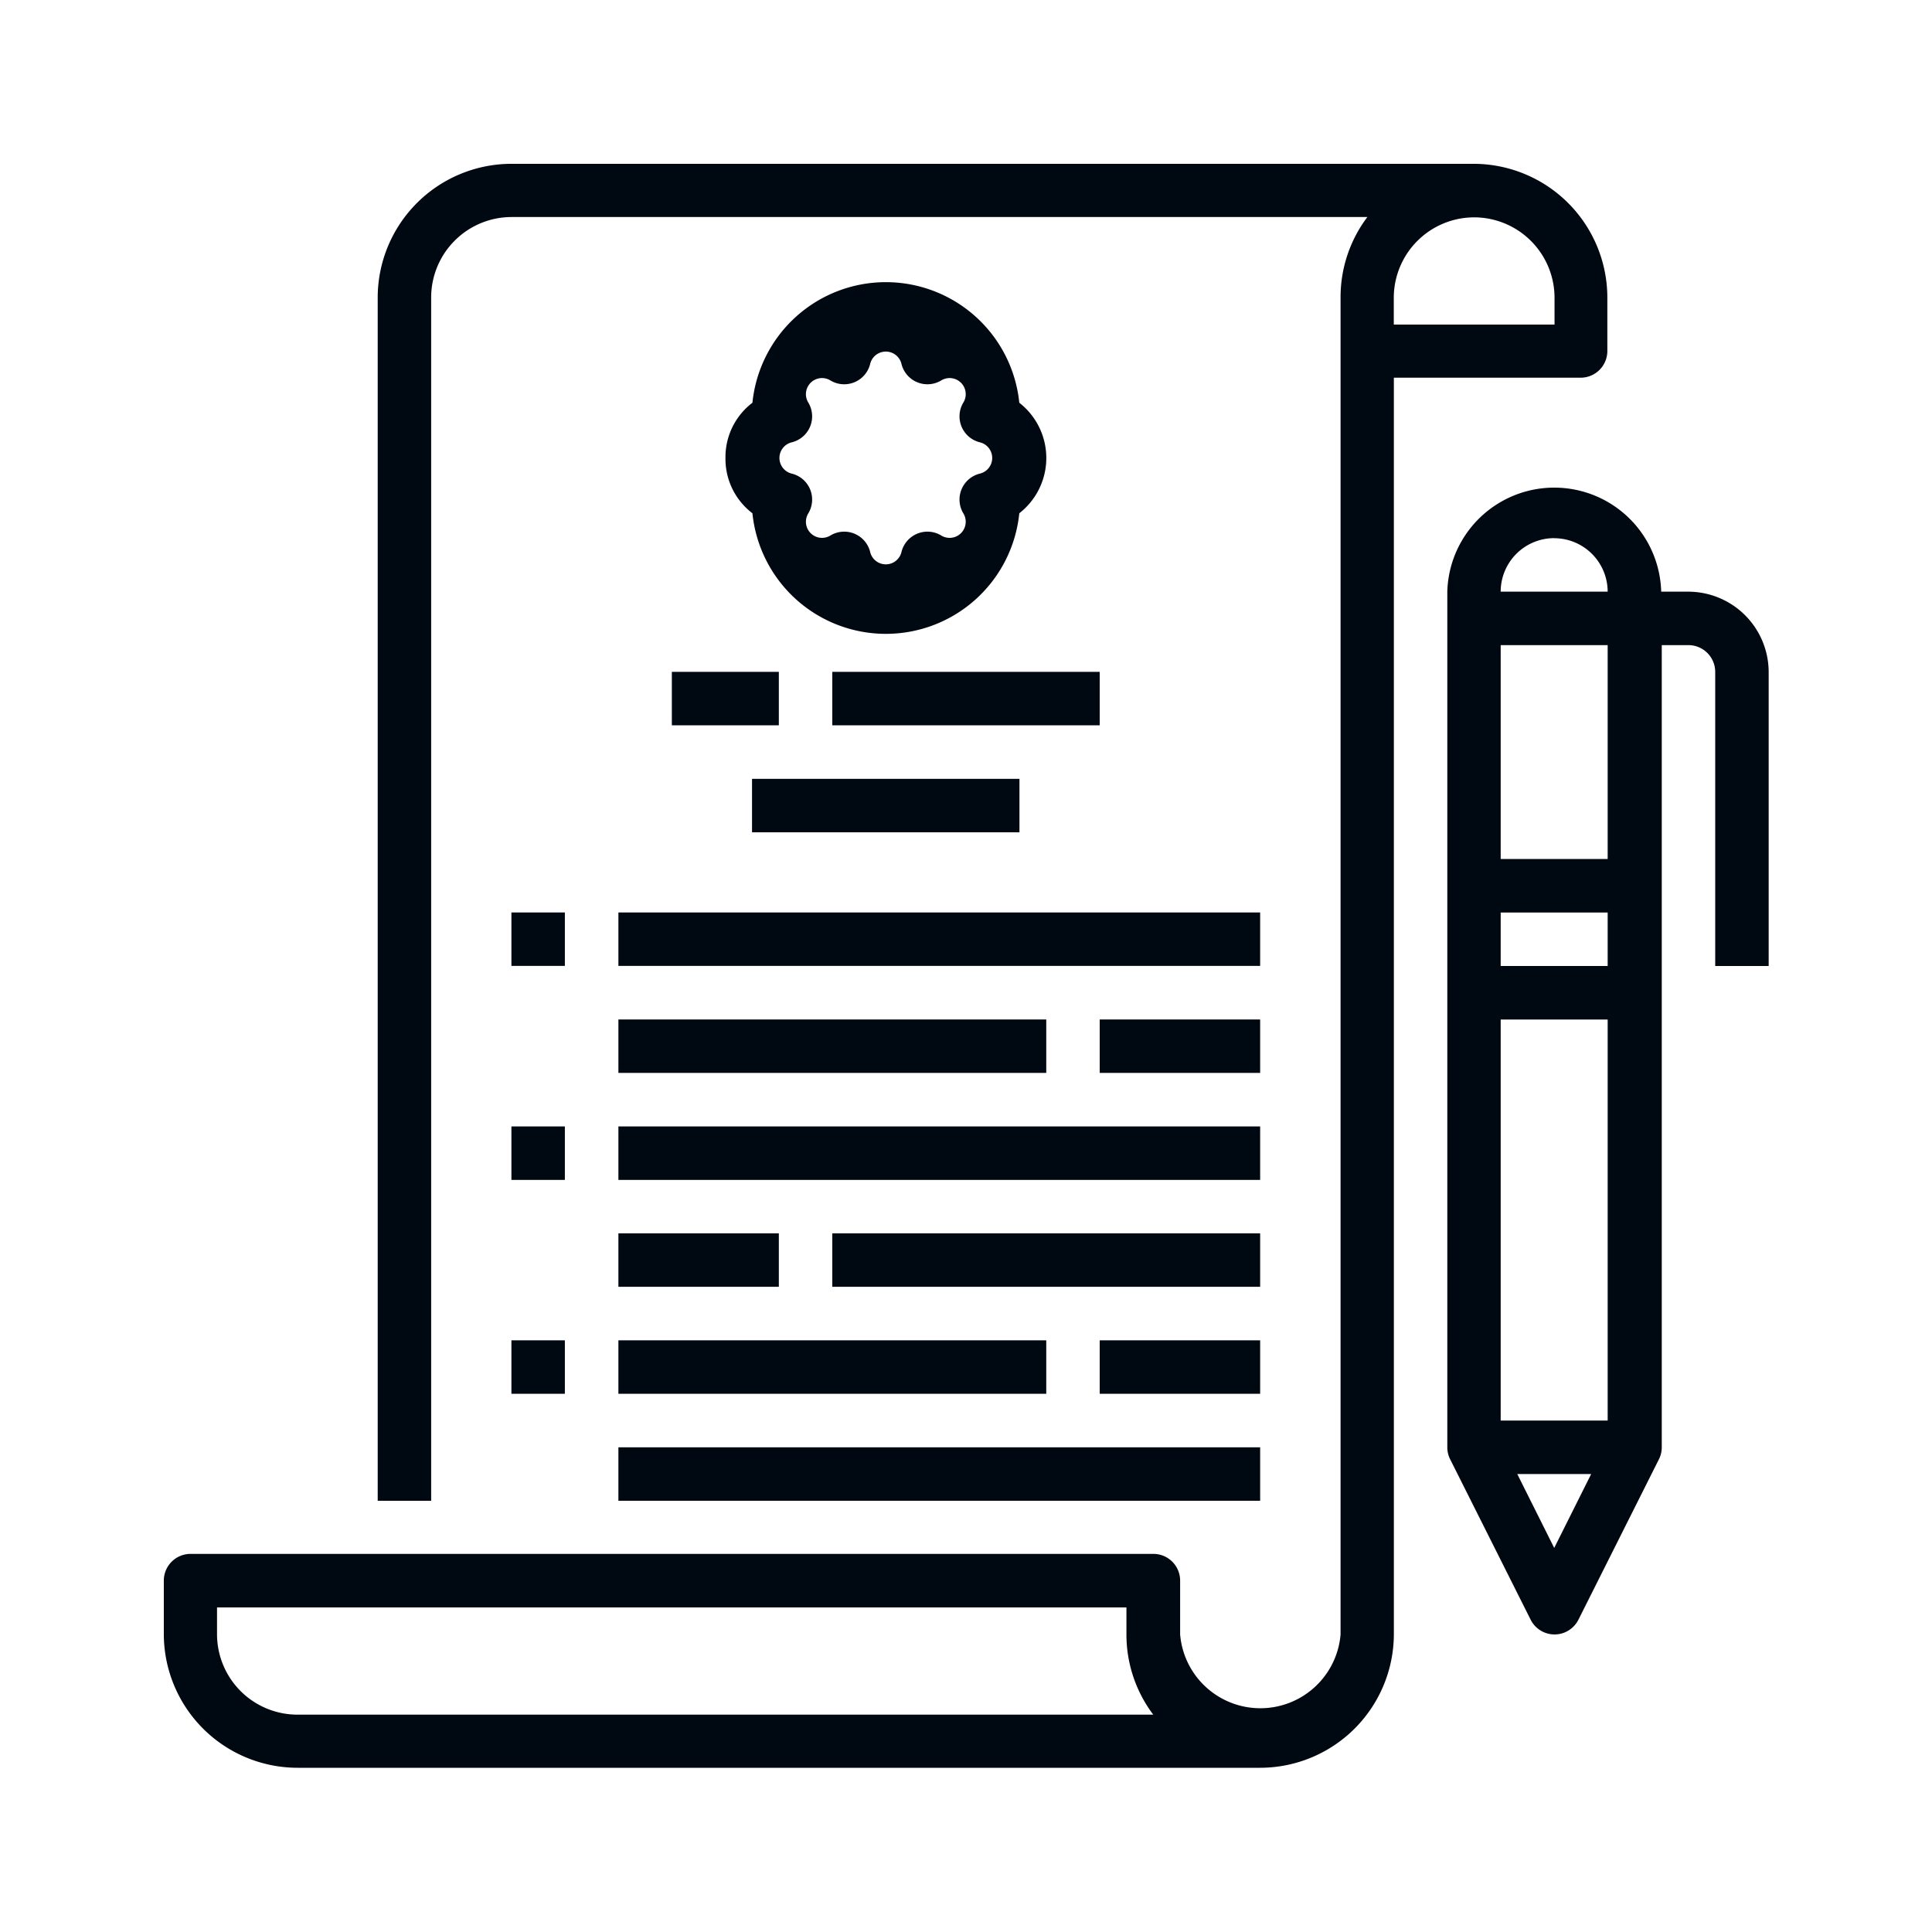 <svg xmlns="http://www.w3.org/2000/svg" width="24" height="24" viewBox="0 0 24 24">
  <g id="Group_26070" data-name="Group 26070" transform="translate(-42 -631)">
    <g id="termncondition" transform="translate(44.035 633.035)">
      <path id="Path_38241" data-name="Path 38241" d="M33.6,18.657a.332.332,0,0,0,.332-.332v-.664A1.663,1.663,0,0,0,32.276,16H20.318a1.663,1.663,0,0,0-1.661,1.661V32.608h.664V17.661a1,1,0,0,1,1-1h10.63a1.652,1.652,0,0,0-.333,1V34.269a1,1,0,0,1-1.993,0V33.6a.332.332,0,0,0-.332-.332H16.332A.332.332,0,0,0,16,33.6v.664a1.663,1.663,0,0,0,1.661,1.661H29.619a1.663,1.663,0,0,0,1.661-1.661V18.657ZM17.661,35.265a1,1,0,0,1-1-1v-.332H27.958v.332a1.652,1.652,0,0,0,.333,1Zm14.615-18.6a1,1,0,0,1,1,1v.332H31.279v-.332a1,1,0,0,1,1-1Z" transform="translate(-16 -16)" fill="#000812"/>
      <path id="Path_38242" data-name="Path 38242" d="M184,57.993a.848.848,0,0,0,.335.687,1.666,1.666,0,0,0,3.315,0,.87.87,0,0,0,0-1.373,1.666,1.666,0,0,0-3.315,0A.848.848,0,0,0,184,57.993Zm.818-.193a.332.332,0,0,0,.208-.5.2.2,0,0,1,.273-.273.332.332,0,0,0,.5-.208.2.2,0,0,1,.386,0,.332.332,0,0,0,.5.208.2.2,0,0,1,.273.273.332.332,0,0,0,.208.5.2.2,0,0,1,0,.386.332.332,0,0,0-.208.5.2.2,0,0,1-.273.273.332.332,0,0,0-.5.208.2.2,0,0,1-.386,0,.332.332,0,0,0-.5-.208.2.2,0,0,1-.273-.273.332.332,0,0,0-.208-.5.2.2,0,0,1,0-.386Z" transform="translate(-177.023 -54.339)" fill="#000812"/>
      <path id="Path_38243" data-name="Path 38243" d="M192,200h3.322v.664H192Z" transform="translate(-184.693 -192.36)" fill="#000812"/>
      <path id="Path_38244" data-name="Path 38244" d="M216,168h3.322v.664H216Z" transform="translate(-207.696 -161.689)" fill="#000812"/>
      <path id="Path_38245" data-name="Path 38245" d="M168,168h1.329v.664H168Z" transform="translate(-161.689 -161.689)" fill="#000812"/>
      <path id="Path_38246" data-name="Path 38246" d="M152,240h7.972v.664H152Z" transform="translate(-146.353 -230.7)" fill="#000812"/>
      <path id="Path_38247" data-name="Path 38247" d="M120,240h.664v.664H120Z" transform="translate(-115.682 -230.7)" fill="#000812"/>
      <path id="Path_38248" data-name="Path 38248" d="M152,272h5.315v.664H152Z" transform="translate(-146.353 -261.371)" fill="#000812"/>
      <path id="Path_38249" data-name="Path 38249" d="M296,272h1.993v.664H296Z" transform="translate(-284.374 -261.371)" fill="#000812"/>
      <path id="Path_38250" data-name="Path 38250" d="M152,304h7.972v.664H152Z" transform="translate(-146.353 -292.042)" fill="#000812"/>
      <path id="Path_38251" data-name="Path 38251" d="M120,304h.664v.664H120Z" transform="translate(-115.682 -292.042)" fill="#000812"/>
      <path id="Path_38252" data-name="Path 38252" d="M152,336h1.993v.664H152Z" transform="translate(-146.353 -322.714)" fill="#000812"/>
      <path id="Path_38253" data-name="Path 38253" d="M216,336h5.315v.664H216Z" transform="translate(-207.696 -322.714)" fill="#000812"/>
      <path id="Path_38254" data-name="Path 38254" d="M152,368h5.315v.664H152Z" transform="translate(-146.353 -353.385)" fill="#000812"/>
      <path id="Path_38255" data-name="Path 38255" d="M120,368h.664v.664H120Z" transform="translate(-115.682 -353.385)" fill="#000812"/>
      <path id="Path_38256" data-name="Path 38256" d="M152,400h7.972v.664H152Z" transform="translate(-146.353 -384.056)" fill="#000812"/>
      <path id="Path_38257" data-name="Path 38257" d="M296,368h1.993v.664H296Z" transform="translate(-284.374 -353.385)" fill="#000812"/>
      <path id="Path_38258" data-name="Path 38258" d="M402.989,113.329h-.332a1.329,1.329,0,0,0-2.657,0v10.629a.33.33,0,0,0,.035.148h0l1,1.993a.332.332,0,0,0,.594,0l1-1.993h0a.33.33,0,0,0,.035-.148v-9.965h.332a.333.333,0,0,1,.332.332v3.654h.664v-3.654A1,1,0,0,0,402.989,113.329Zm-1.661-.664a.665.665,0,0,1,.664.664h-1.329A.665.665,0,0,1,401.329,112.664Zm.664,10.961h-1.329v-4.982h1.329Zm0-5.647h-1.329v-.664h1.329Zm-.664,7.229-.459-.918h.918Zm.664-8.558h-1.329v-2.657h1.329Z" transform="translate(-384.056 -108.014)" fill="#000812"/>
    </g>
    <rect id="Rectangle_20207" data-name="Rectangle 20207" width="24" height="24" transform="translate(42 631)" fill="none"/>
  </g>
</svg>
